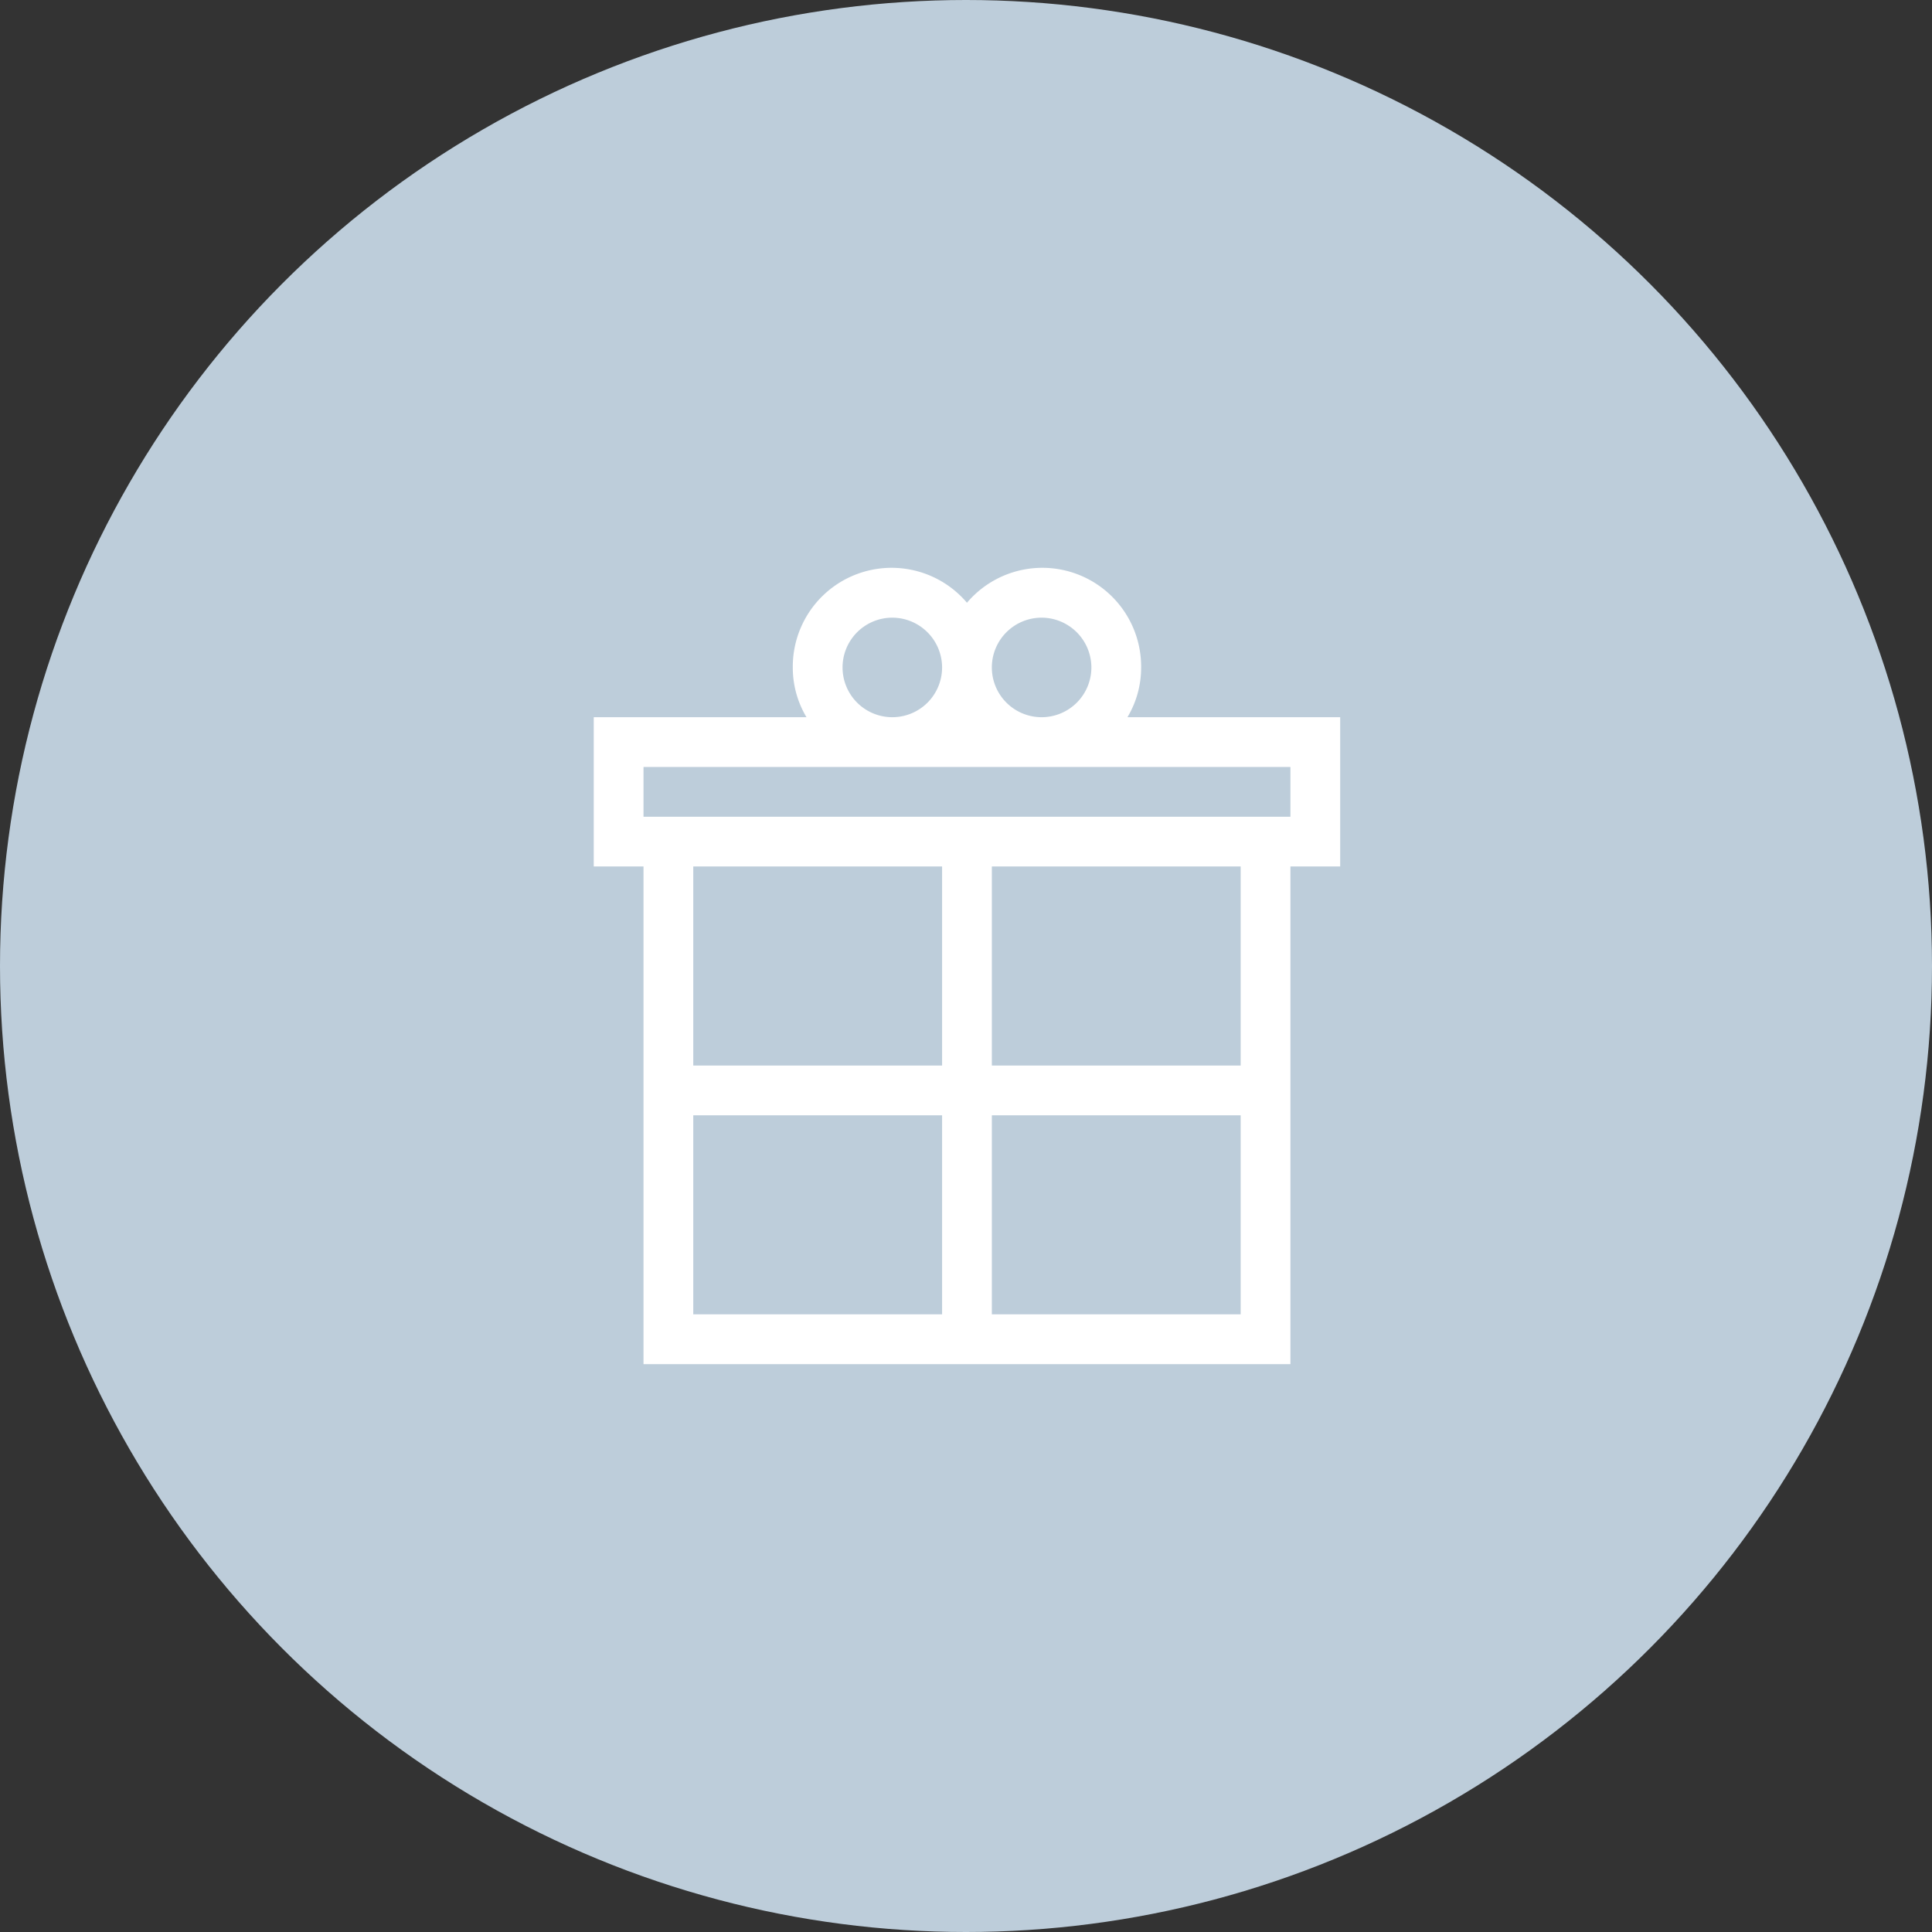 <svg xmlns="http://www.w3.org/2000/svg" width="88" height="88" viewBox="0 0 88 88">
  <rect x="0" y="0" width="88" height="88" fill="#333333" stroke="none"/>
  <g id="Group_21" data-name="Group 21" transform="translate(-68.417)">
    <circle id="Ellipse_3" data-name="Ellipse 3" cx="44" cy="44" r="44" transform="translate(68.417)" fill="#bdcdda"/>
    <path id="Path_8" data-name="Path 8" d="M34,13.6H31.733V36.267H2.267V13.6H0V6.8H9.69a4.387,4.387,0,0,1-.623-2.267A4.5,4.5,0,0,1,17,1.587a4.5,4.5,0,0,1,7.933,2.947A4.387,4.387,0,0,1,24.31,6.8H34ZM18.133,34H29.467V24.933H18.133Zm0-11.333H29.467V13.6H18.133ZM4.533,34H15.867V24.933H4.533Zm0-11.333H15.867V13.6H4.533ZM13.6,2.267a2.267,2.267,0,1,0,2.267,2.267A2.273,2.273,0,0,0,13.6,2.267Zm6.8,0a2.267,2.267,0,1,0,2.267,2.267A2.273,2.273,0,0,0,20.4,2.267Zm11.333,6.8H2.267v2.267H31.733Z" transform="translate(95.461 25.867)" fill="#fff" fill-rule="evenodd"/>
  </g>
</svg>

